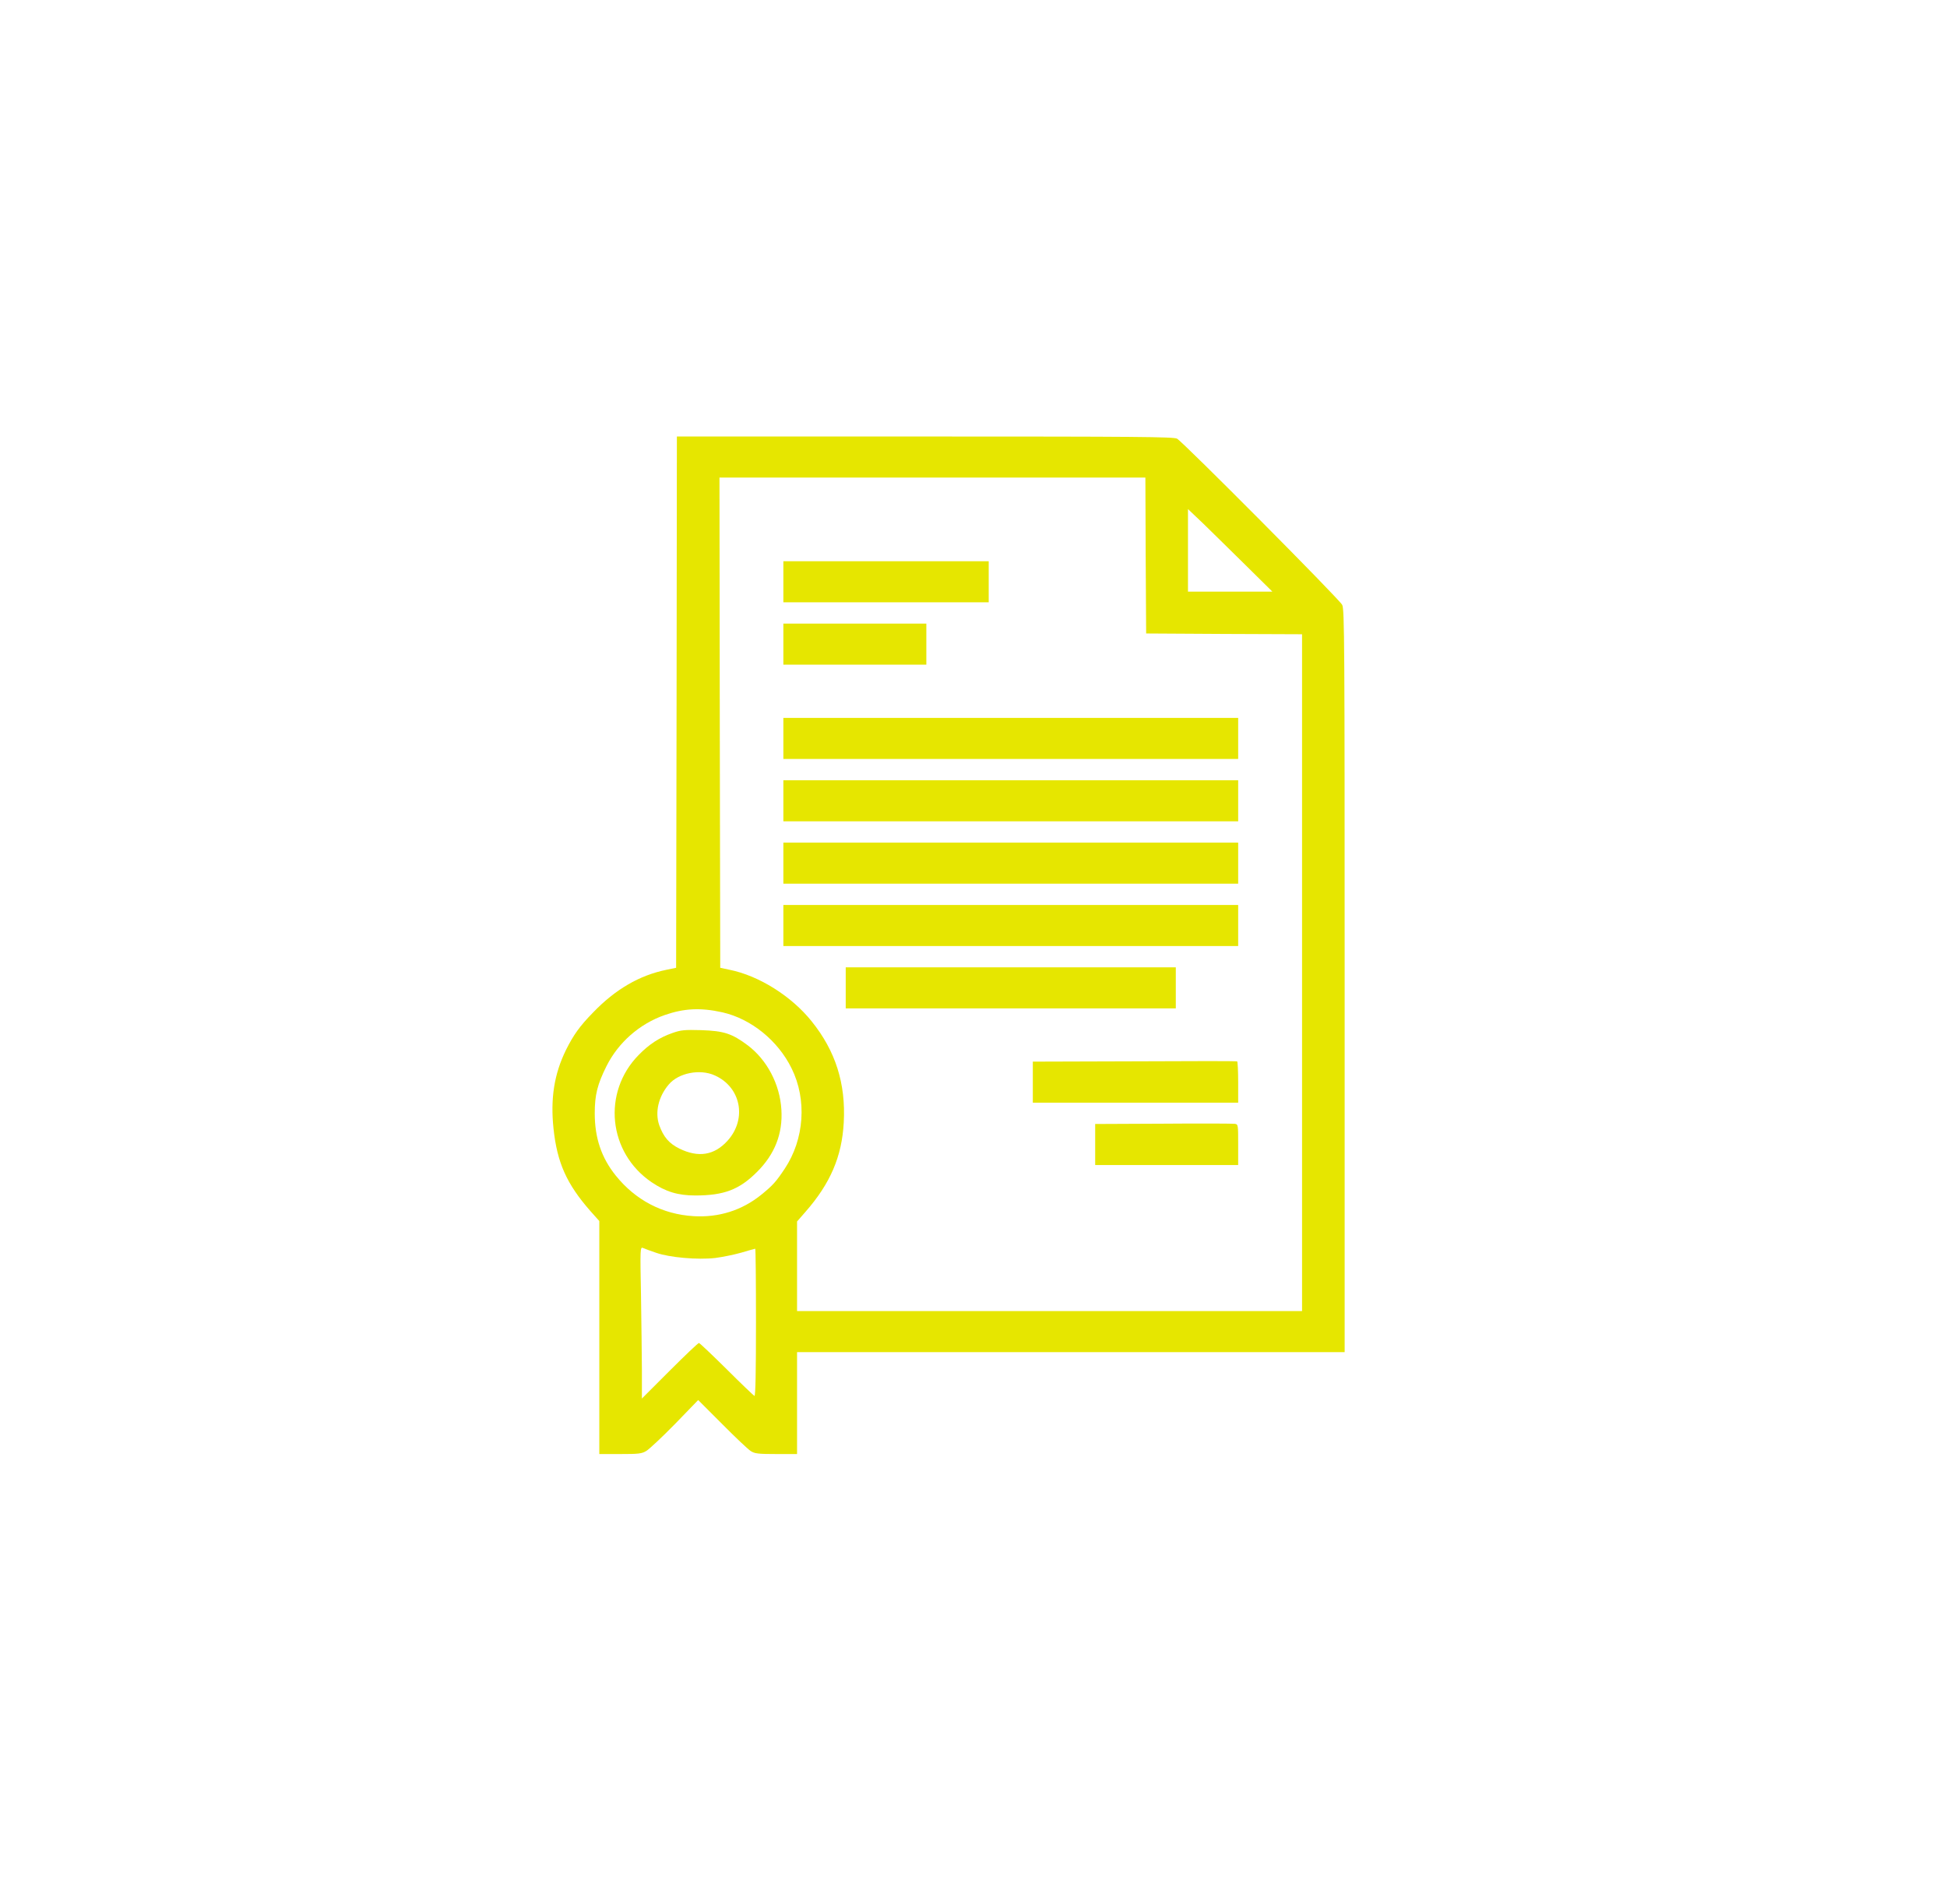 <?xml version="1.0" standalone="no"?>
<!DOCTYPE svg PUBLIC "-//W3C//DTD SVG 20010904//EN"
 "http://www.w3.org/TR/2001/REC-SVG-20010904/DTD/svg10.dtd">
<svg version="1.0" xmlns="http://www.w3.org/2000/svg"
 width="1280pt" height="1252pt" viewBox="0 0 1280 1252"
 preserveAspectRatio="xMidYMid meet">

<g transform="translate(0,1252) scale(0.1,-0.1)"
fill="#e6e600" stroke="none">
<path d="M4448 7903 l-3 -1746 -63 -13 c-177 -36 -336 -128 -483 -281 -89 -91
-129 -148 -178 -246 -78 -159 -103 -320 -82 -518 24 -225 87 -364 242 -541
l59 -66 0 -766 0 -766 138 0 c121 0 141 2 172 21 19 12 104 91 188 177 l152
157 158 -158 c86 -87 171 -167 187 -177 26 -17 48 -20 168 -20 l137 0 0 335 0
335 1800 0 1800 0 0 2440 c0 2220 -1 2444 -16 2473 -19 38 -1047 1072 -1086
1093 -23 12 -262 14 -1657 14 l-1631 0 -2 -1747z m3084 965 l3 -513 513 -3
512 -2 0 -2225 0 -2225 -1660 0 -1660 0 0 294 0 295 55 63 c164 187 240 364
252 588 14 256 -54 470 -211 665 -132 165 -346 300 -540 339 l-61 13 -3 1611
-2 1612 1400 0 1400 0 2 -512z m658 -65 l175 -173 -277 0 -278 0 0 272 0 271
103 -98 c56 -55 181 -177 277 -272z m-3440 -2939 c188 -43 364 -185 454 -368
102 -206 84 -466 -45 -660 -58 -87 -78 -109 -154 -171 -127 -103 -280 -151
-445 -141 -204 12 -382 105 -512 267 -94 117 -138 247 -138 409 0 120 17 190
77 310 78 156 217 278 382 336 130 45 237 50 381 18z m-436 -1581 c89 -31 272
-47 388 -34 46 6 122 21 171 35 48 14 89 26 92 26 3 0 5 -219 5 -486 0 -312
-3 -484 -10 -482 -5 2 -88 81 -183 176 -95 94 -177 172 -182 172 -6 0 -92 -82
-192 -182 l-183 -183 0 185 c-1 102 -3 326 -6 499 -6 302 -5 314 13 306 10 -5
49 -19 87 -32z"/>
<path d="M5150 8695 l0 -135 675 0 675 0 0 135 0 135 -675 0 -675 0 0 -135z"/>
<path d="M5150 8285 l0 -135 470 0 470 0 0 135 0 135 -470 0 -470 0 0 -135z"/>
<path d="M5150 7665 l0 -135 1495 0 1495 0 0 135 0 135 -1495 0 -1495 0 0
-135z"/>
<path d="M5150 7255 l0 -135 1495 0 1495 0 0 135 0 135 -1495 0 -1495 0 0
-135z"/>
<path d="M5150 6845 l0 -135 1495 0 1495 0 0 135 0 135 -1495 0 -1495 0 0
-135z"/>
<path d="M5150 6435 l0 -135 1495 0 1495 0 0 135 0 135 -1495 0 -1495 0 0
-135z"/>
<path d="M5560 6025 l0 -135 1085 0 1085 0 0 135 0 135 -1085 0 -1085 0 0
-135z"/>
<path d="M7458 5542 l-668 -2 0 -135 0 -135 675 0 675 0 0 134 c0 74 -3 136
-7 138 -5 2 -308 2 -675 0z"/>
<path d="M7648 5132 l-448 -2 0 -135 0 -135 470 0 470 0 0 134 c0 131 0 134
-22 137 -13 2 -224 3 -470 1z"/>
<path d="M4420 5728 c-85 -30 -152 -73 -222 -145 -240 -245 -200 -642 86 -836
92 -62 172 -87 287 -87 188 0 289 38 405 154 118 117 171 253 161 411 -10 166
-94 326 -221 422 -104 78 -157 95 -306 100 -111 3 -133 1 -190 -19z m280 -279
c171 -77 212 -285 84 -428 -87 -97 -192 -114 -317 -53 -69 34 -105 77 -133
154 -29 84 -6 187 62 267 64 77 206 105 304 60z"/>
</g>
</svg>
